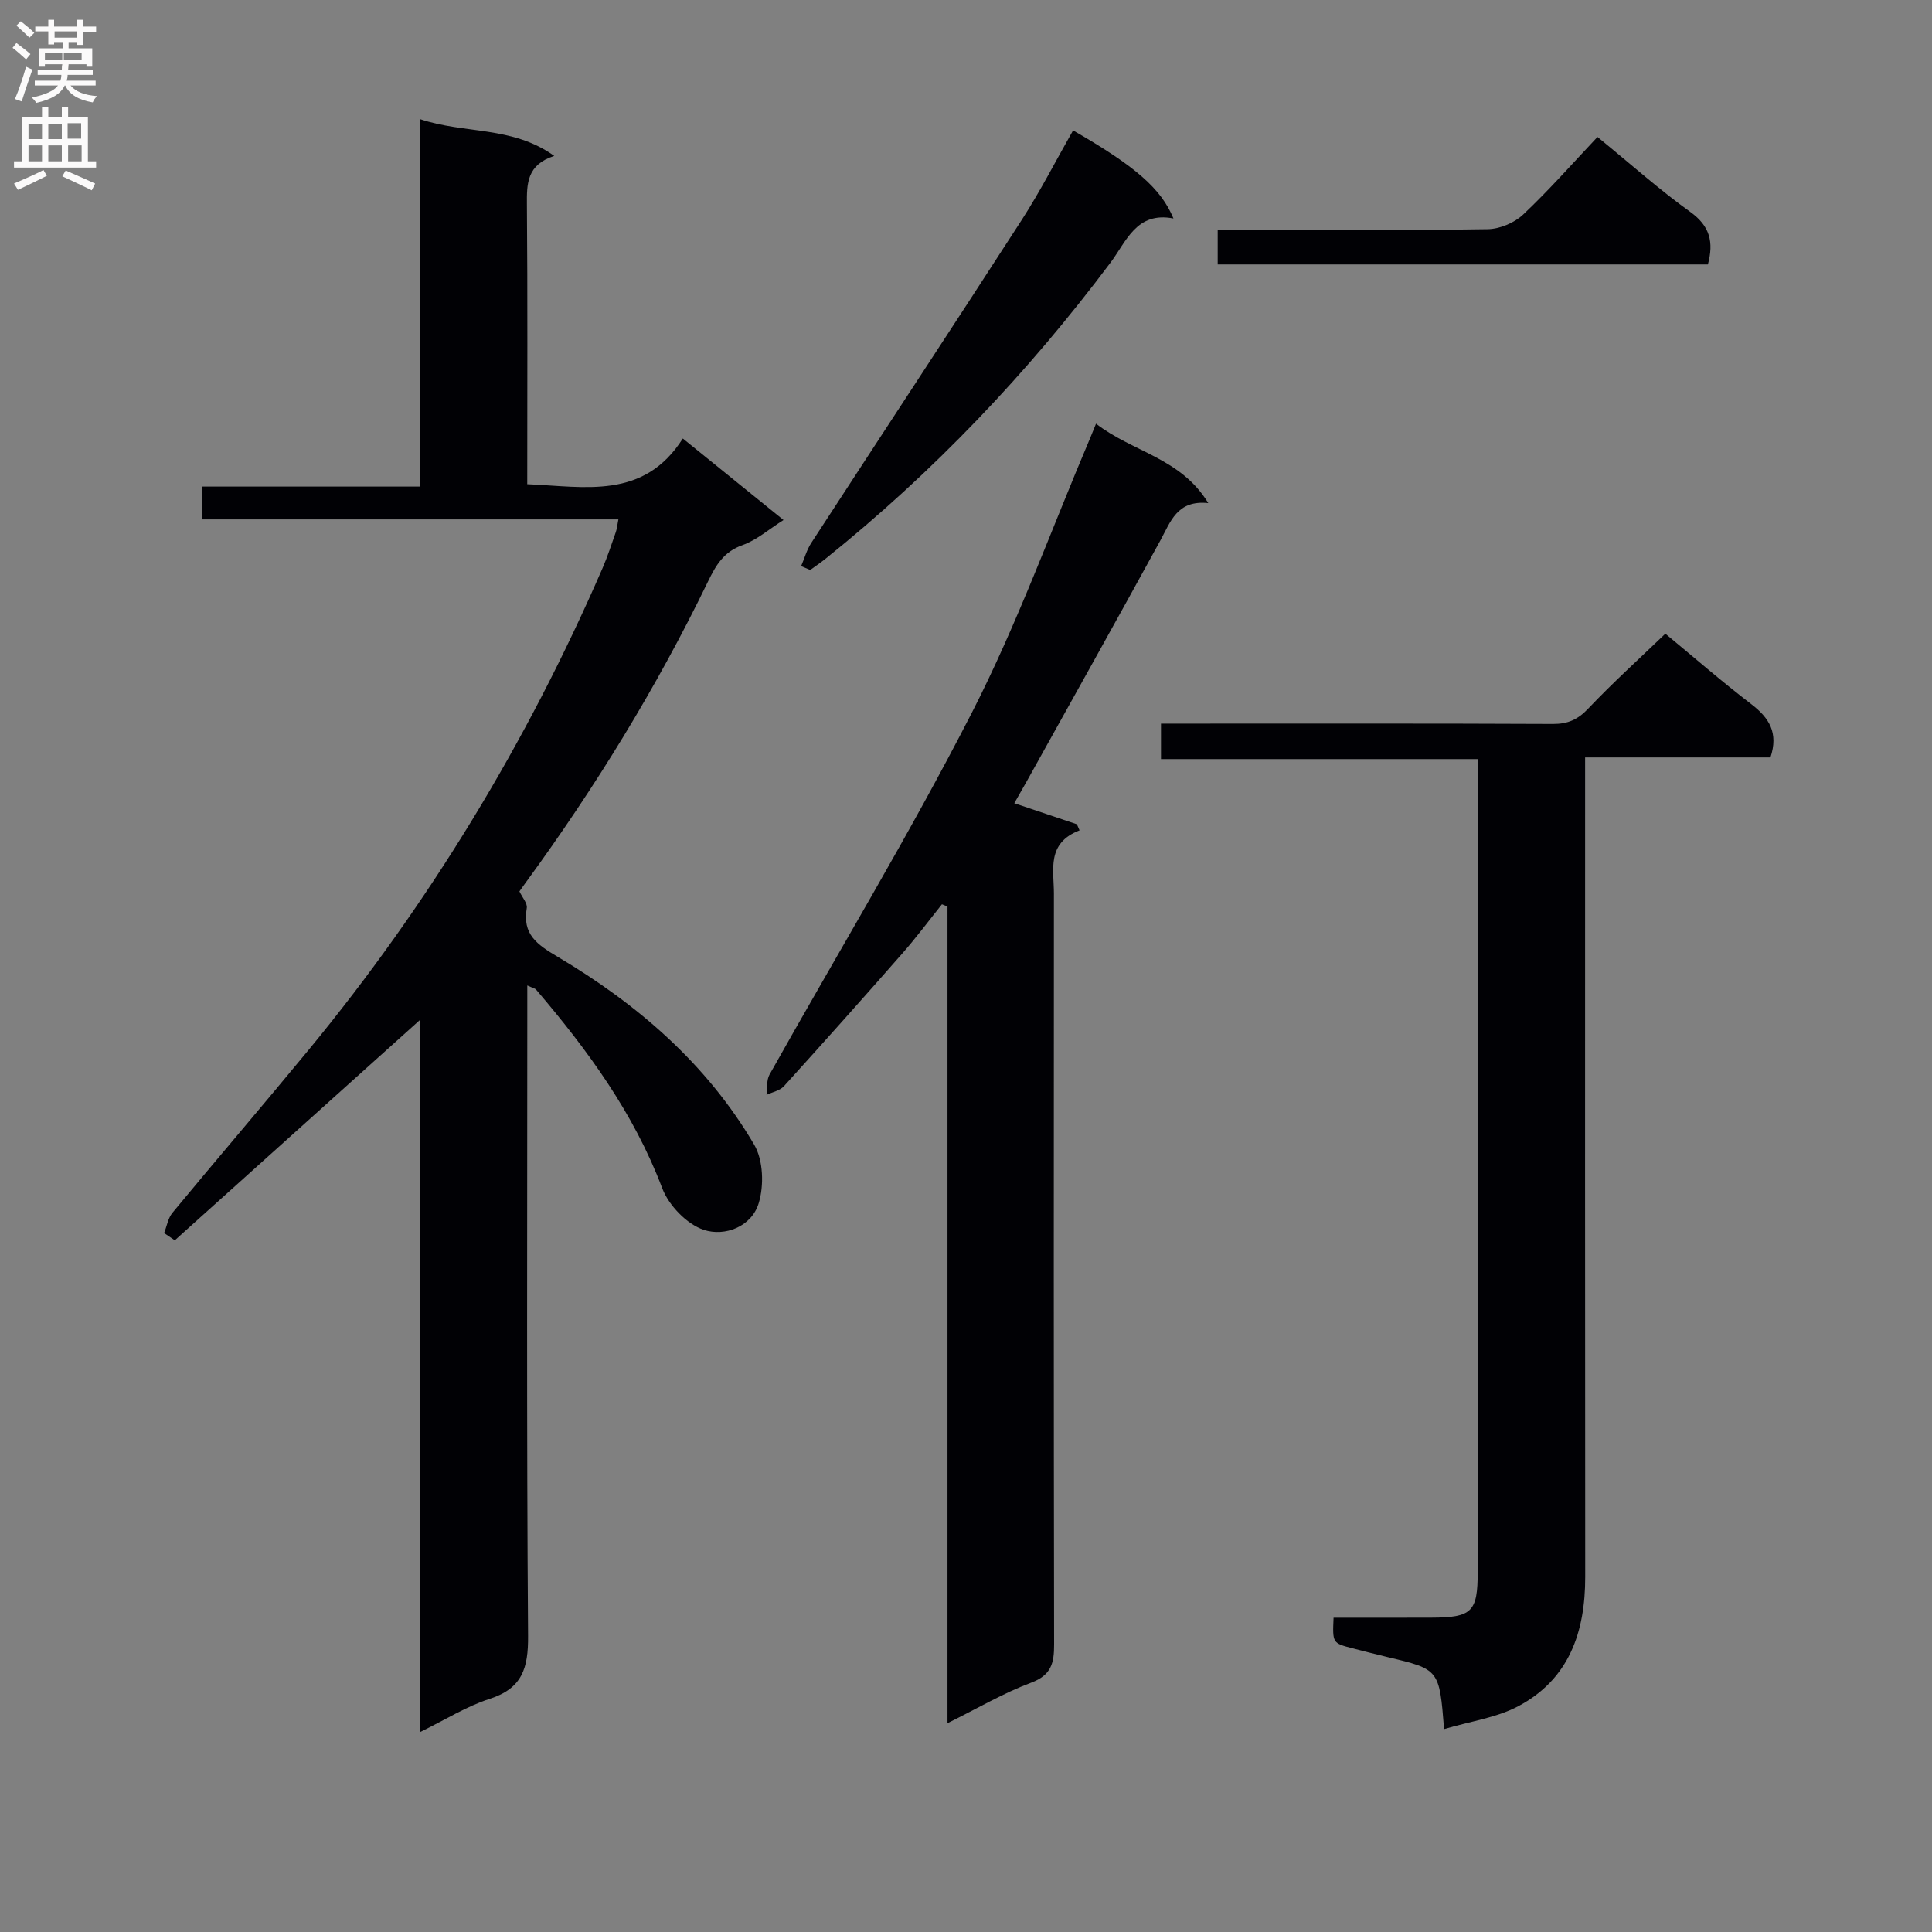 <svg enable-background="new 0 0 400 400" viewBox="0 0 400 400" xmlns="http://www.w3.org/2000/svg"><rect x="0" y="0" width="400" height="400" fill="#808080" stroke="none"/><g fill="#010105"><path d="m109.17 204.03v5.71c0 42.99-.16 85.99.16 128.98.05 6.63-1.18 10.83-7.95 13.01-4.78 1.54-9.17 4.32-14.42 6.88 0-49.76 0-98.64 0-147.45-17.06 15.33-33.91 30.48-50.77 45.63-.74-.5-1.47-1-2.21-1.5.56-1.41.8-3.08 1.72-4.19 9.34-11.29 18.87-22.41 28.18-33.71 25.01-30.36 45.2-63.67 60.86-99.74 1.06-2.44 1.87-4.98 2.76-7.49.21-.6.26-1.25.53-2.63-28.82 0-57.33 0-86.13 0 0-2.48 0-4.24 0-6.79h45.05c0-25.67 0-50.58 0-76.08 9.23 3.11 19.08 1.36 27.8 7.62-5.68 1.83-5.7 5.74-5.66 10.07.16 19.15.07 38.3.07 57.9 11.99.5 24.1 3.27 32.21-9.46 7.23 5.85 13.8 11.16 20.85 16.87-2.98 1.88-5.53 4.14-8.5 5.2-3.91 1.39-5.5 4.16-7.16 7.58-10.61 21.91-23.32 42.58-37.68 62.24-.49.67-.96 1.34-1.34 1.87.6 1.28 1.69 2.48 1.52 3.45-.94 5.46 2.12 7.55 6.41 10.1 16.51 9.79 30.88 22.17 40.69 38.92 1.87 3.2 2.04 8.43.92 12.09-1.49 4.9-7.05 6.96-11.39 5.51-3.5-1.17-7.25-5.07-8.59-8.63-5.89-15.56-15.45-28.61-26.08-41.07-.25-.31-.77-.39-1.85-.89z"/><path d="m226.92 87.72c7.61 5.9 17.54 7.07 23.24 16.44-6.47-.68-7.79 3.84-9.93 7.75-9.18 16.76-18.52 33.43-27.81 50.13-.8 1.43-1.62 2.85-2.42 4.26 4.47 1.5 8.72 2.93 12.96 4.36.18.42.36.84.55 1.26-6.89 2.65-5.31 8.18-5.31 13.09-.03 51.82-.05 103.64.04 155.46.01 3.86-.57 6.35-4.77 7.92-5.72 2.14-11.05 5.29-17.3 8.38 0-56.81 0-112.94 0-169.08-.38-.16-.77-.32-1.15-.47-2.71 3.38-5.29 6.86-8.14 10.11-8.12 9.25-16.31 18.44-24.58 27.56-.84.92-2.38 1.21-3.6 1.79.19-1.41-.03-3.04.62-4.2 13.98-24.94 28.83-49.44 41.86-74.86 9.44-18.42 16.5-38.06 24.62-57.15.24-.58.47-1.18 1.12-2.75z"/><path d="m298.98 357.99c-.98-12.37-.99-12.36-11.68-14.9-2.43-.58-4.84-1.2-7.25-1.82-4.18-1.08-4.18-1.09-3.95-6.34 6.72 0 13.49.02 20.26-.01 8.41-.03 9.58-1.19 9.58-9.46 0-54.33 0-108.66 0-163 0-1.63 0-3.27 0-5.3-22.02 0-43.62 0-65.57 0 0-2.47 0-4.52 0-7.34h5.16c25.33 0 50.67-.05 76 .07 3.1.01 5.15-.92 7.3-3.19 5.03-5.31 10.48-10.23 15.96-15.5 5.75 4.74 11.63 9.87 17.81 14.6 3.69 2.83 5.65 5.93 3.95 11.02-12.35 0-24.96 0-38.37 0v6.17c0 54.5-.03 109 .02 163.5.01 11.41-3.33 21.19-13.89 26.78-4.48 2.37-9.83 3.09-15.33 4.72z"/><path d="m165.87 117.2c.69-1.61 1.16-3.37 2.11-4.82 14.5-22.29 29.13-44.49 43.55-66.83 3.86-5.98 7.11-12.36 10.64-18.55 12.86 7.4 18.2 12 20.78 18.23-7.66-1.49-9.73 4.73-13.03 9.14-17.14 22.87-36.69 43.4-58.99 61.3-1.03.83-2.13 1.56-3.19 2.34-.63-.27-1.25-.54-1.87-.81z"/><path d="m330.74 28.36c7.02 5.73 12.88 10.97 19.22 15.52 4.07 2.92 4.88 6.24 3.64 10.87-33.71 0-67.46 0-101.49 0 0-2.28 0-4.35 0-7.16h5.41c16.83 0 33.67.12 50.49-.14 2.49-.04 5.5-1.3 7.32-3.01 5.32-5.01 10.17-10.53 15.41-16.08z"/></g><path d="m2.6 9.9.8-1c.9.7 1.9 1.4 2.9 2.3l-.9 1.1c-1.1-1-2-1.8-2.8-2.4zm.5 10.6c.9-2.1 1.6-4.3 2.3-6.7.4.2.8.4 1.3.6-.7 2.1-1.5 4.3-2.2 6.6zm.3-15.2.9-.9c1 .8 2 1.6 2.8 2.4l-1 1c-.9-.9-1.8-1.7-2.7-2.5zm12.6-1.2h1.2v1.4h2.7v1.1h-2.7v2.7h-1.2v-.6h-1.8v1.3h4.9v3.8h-1.2v-.5h-3.7c0 .4-.1.9-.1 1.2h5.1v1h-5.2c0 .5-.1.9-.2 1.2h6v1h-5.2c1.1 1.3 2.9 2 5.5 2.2-.4.4-.7.8-.9 1.3-2.9-.5-4.8-1.6-5.7-3.5h-.1c-.8 1.7-2.7 2.9-5.9 3.6-.2-.4-.6-.8-.9-1.1 2.8-.6 4.6-1.4 5.4-2.5h-4.8v-1h5.3c.1-.3.2-.7.2-1.2h-4.9v-1h5c0-.4 0-.8.1-1.2h-3.6v.5h-1.2v-3.8h4.9v-1.3h-1.8v.5h-1.2v-2.7h-2.7v-1h2.7v-1.4h1.2v1.4h4.8zm-6.7 8.3h3.6c0-.4 0-.9 0-1.4h-3.6zm1.9-4.6h4.8v-1.3h-4.7v1.3zm6.7 3.2h-4.7v1.4h3.7v-1.4z" fill="#fbfafa"/><path d="m8.7 22.1h1.3v2.2h2.8v-2.2h1.3v2.2h4.1v9.1h1.7v1.3h-17v-1.3h1.7v-9.1h4.1zm.3 13.1.7 1.2c-1.8.9-3.8 1.9-6 2.9-.2-.4-.5-.8-.8-1.3 2.3-1 4.4-1.9 6.1-2.8zm-3.1-6.4h2.8v-3.2h-2.8zm0 4.6h2.8v-3.3h-2.8zm4.1-4.6h2.8v-3.2h-2.8zm0 4.6h2.8v-3.3h-2.8zm3.6 1.9c2.1.9 4.1 1.8 6.1 2.7l-.7 1.4c-2.2-1.1-4.2-2-6.1-2.9zm3.2-9.8h-2.8v3.2h2.8v-3.1zm-2.7 7.9h2.8v-3.3h-2.8z" fill="#fbfafa"/></svg>